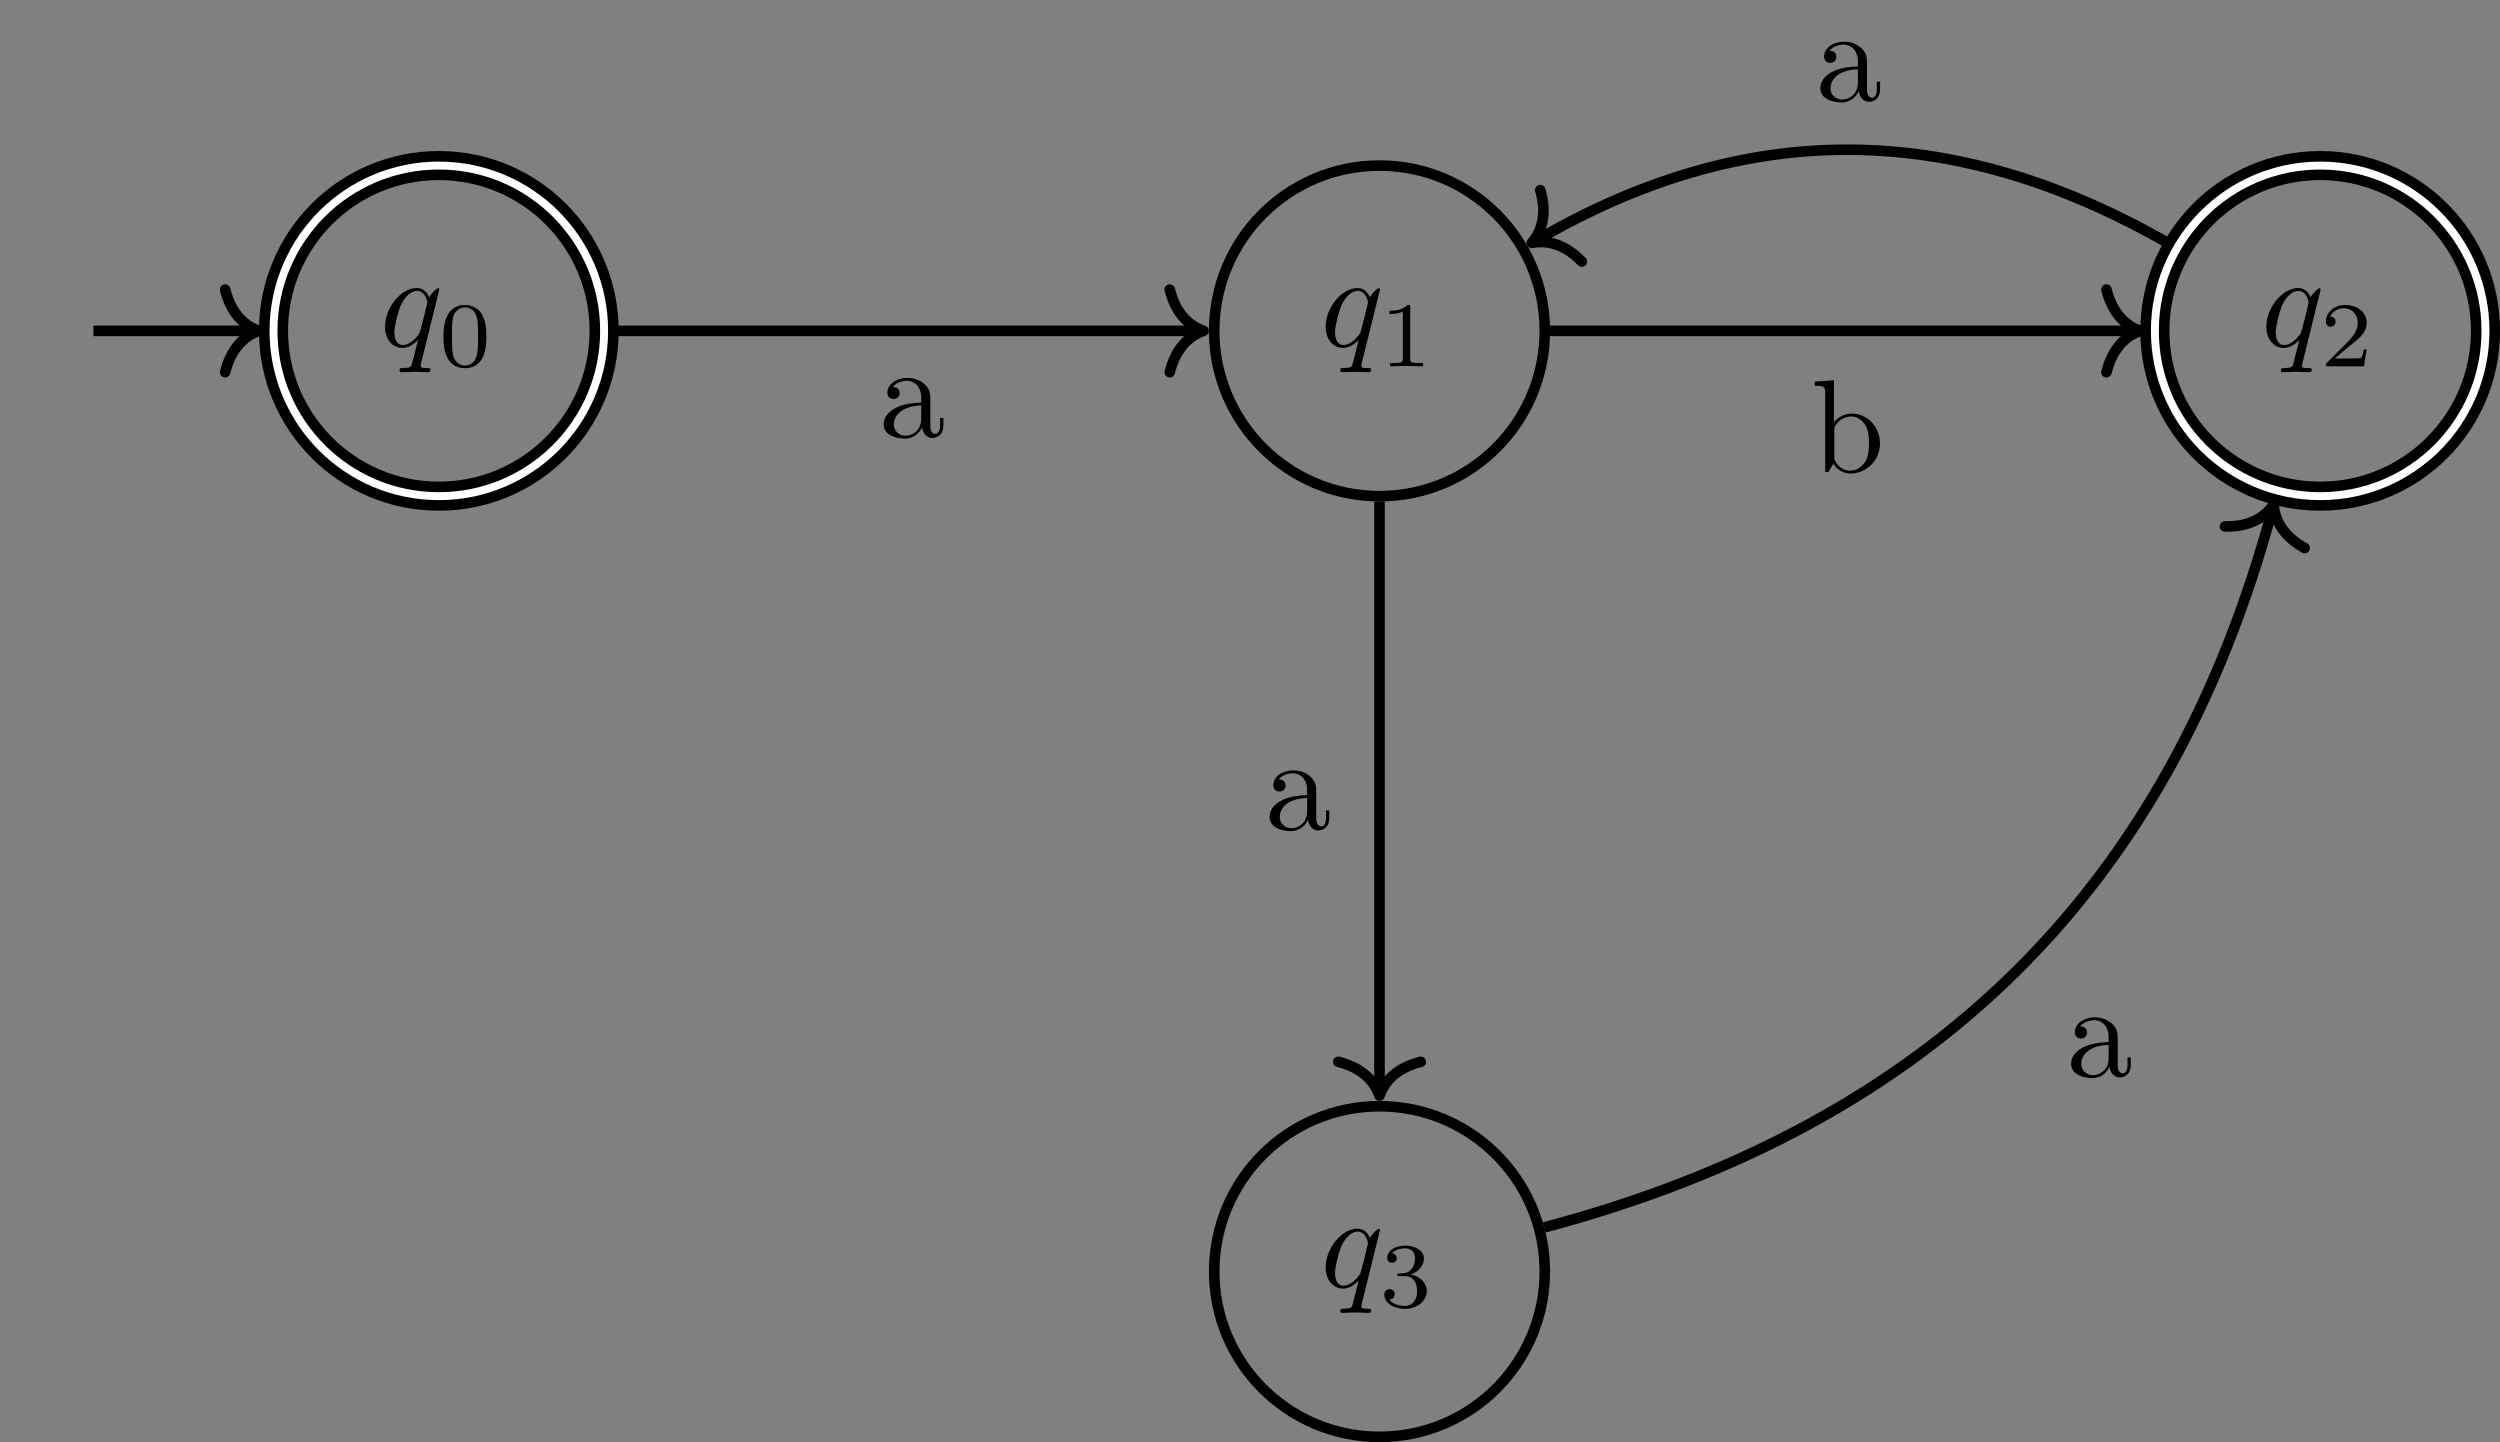 <?xml version="1.0" encoding="UTF-8"?>
<svg xmlns="http://www.w3.org/2000/svg" xmlns:xlink="http://www.w3.org/1999/xlink" width="188.34" height="108.645" viewBox="0 0 188.34 108.645">
<rect x="0" y="0" width="188.34" height="108.645" fill="#808080" stroke="none"/>
<defs>
<g>
<g id="glyph-0-0">
<path d="M 4.5 -4.297 C 4.5 -4.344 4.469 -4.391 4.406 -4.391 C 4.297 -4.391 3.891 -4 3.734 -3.703 C 3.516 -4.25 3.125 -4.406 2.797 -4.406 C 1.625 -4.406 0.406 -2.938 0.406 -1.484 C 0.406 -0.516 0.984 0.109 1.719 0.109 C 2.141 0.109 2.531 -0.125 2.891 -0.484 C 2.797 -0.141 2.469 1.203 2.438 1.297 C 2.359 1.578 2.281 1.609 1.719 1.625 C 1.594 1.625 1.5 1.625 1.5 1.828 C 1.5 1.828 1.5 1.938 1.625 1.938 C 1.938 1.938 2.297 1.906 2.625 1.906 C 2.953 1.906 3.312 1.938 3.656 1.938 C 3.703 1.938 3.828 1.938 3.828 1.734 C 3.828 1.625 3.734 1.625 3.562 1.625 C 3.094 1.625 3.094 1.562 3.094 1.469 C 3.094 1.391 3.109 1.328 3.125 1.25 Z M 1.75 -0.109 C 1.141 -0.109 1.109 -0.875 1.109 -1.047 C 1.109 -1.531 1.391 -2.609 1.562 -3.031 C 1.875 -3.766 2.391 -4.188 2.797 -4.188 C 3.453 -4.188 3.594 -3.375 3.594 -3.312 C 3.594 -3.25 3.047 -1.062 3.016 -1.031 C 2.859 -0.75 2.297 -0.109 1.75 -0.109 Z M 1.75 -0.109 "/>
</g>
<g id="glyph-1-0">
<path d="M 3.594 -2.219 C 3.594 -2.984 3.5 -3.547 3.188 -4.031 C 2.969 -4.344 2.531 -4.625 1.984 -4.625 C 0.359 -4.625 0.359 -2.719 0.359 -2.219 C 0.359 -1.719 0.359 0.141 1.984 0.141 C 3.594 0.141 3.594 -1.719 3.594 -2.219 Z M 1.984 -0.062 C 1.656 -0.062 1.234 -0.25 1.094 -0.812 C 1 -1.219 1 -1.797 1 -2.312 C 1 -2.828 1 -3.359 1.094 -3.734 C 1.25 -4.281 1.688 -4.438 1.984 -4.438 C 2.359 -4.438 2.719 -4.203 2.844 -3.797 C 2.953 -3.422 2.969 -2.922 2.969 -2.312 C 2.969 -1.797 2.969 -1.281 2.875 -0.844 C 2.734 -0.203 2.266 -0.062 1.984 -0.062 Z M 1.984 -0.062 "/>
</g>
<g id="glyph-1-1">
<path d="M 2.328 -4.438 C 2.328 -4.625 2.328 -4.625 2.125 -4.625 C 1.672 -4.188 1.047 -4.188 0.766 -4.188 L 0.766 -3.938 C 0.922 -3.938 1.391 -3.938 1.766 -4.125 L 1.766 -0.578 C 1.766 -0.344 1.766 -0.25 1.078 -0.25 L 0.812 -0.25 L 0.812 0 C 0.938 0 1.797 -0.031 2.047 -0.031 C 2.266 -0.031 3.141 0 3.297 0 L 3.297 -0.25 L 3.031 -0.25 C 2.328 -0.25 2.328 -0.344 2.328 -0.578 Z M 2.328 -4.438 "/>
</g>
<g id="glyph-1-2">
<path d="M 3.516 -1.266 L 3.281 -1.266 C 3.266 -1.109 3.188 -0.703 3.094 -0.641 C 3.047 -0.594 2.516 -0.594 2.406 -0.594 L 1.125 -0.594 C 1.859 -1.234 2.109 -1.438 2.516 -1.766 C 3.031 -2.172 3.516 -2.609 3.516 -3.266 C 3.516 -4.109 2.781 -4.625 1.891 -4.625 C 1.031 -4.625 0.438 -4.016 0.438 -3.375 C 0.438 -3.031 0.734 -2.984 0.812 -2.984 C 0.969 -2.984 1.172 -3.109 1.172 -3.359 C 1.172 -3.484 1.125 -3.734 0.766 -3.734 C 0.984 -4.219 1.453 -4.375 1.781 -4.375 C 2.484 -4.375 2.844 -3.828 2.844 -3.266 C 2.844 -2.656 2.406 -2.188 2.188 -1.938 L 0.516 -0.266 C 0.438 -0.203 0.438 -0.188 0.438 0 L 3.312 0 Z M 3.516 -1.266 "/>
</g>
<g id="glyph-1-3">
<path d="M 1.906 -2.328 C 2.453 -2.328 2.844 -1.953 2.844 -1.203 C 2.844 -0.344 2.328 -0.078 1.938 -0.078 C 1.656 -0.078 1.031 -0.156 0.75 -0.578 C 1.078 -0.578 1.156 -0.812 1.156 -0.969 C 1.156 -1.188 0.984 -1.344 0.766 -1.344 C 0.578 -1.344 0.375 -1.219 0.375 -0.938 C 0.375 -0.281 1.094 0.141 1.938 0.141 C 2.906 0.141 3.578 -0.516 3.578 -1.203 C 3.578 -1.75 3.141 -2.297 2.375 -2.453 C 3.094 -2.719 3.359 -3.234 3.359 -3.672 C 3.359 -4.219 2.734 -4.625 1.953 -4.625 C 1.188 -4.625 0.594 -4.25 0.594 -3.688 C 0.594 -3.453 0.75 -3.328 0.953 -3.328 C 1.172 -3.328 1.312 -3.484 1.312 -3.672 C 1.312 -3.875 1.172 -4.031 0.953 -4.047 C 1.203 -4.344 1.672 -4.422 1.938 -4.422 C 2.25 -4.422 2.688 -4.266 2.688 -3.672 C 2.688 -3.375 2.594 -3.047 2.406 -2.844 C 2.188 -2.578 1.984 -2.562 1.641 -2.531 C 1.469 -2.516 1.453 -2.516 1.422 -2.516 C 1.406 -2.516 1.344 -2.5 1.344 -2.422 C 1.344 -2.328 1.406 -2.328 1.531 -2.328 Z M 1.906 -2.328 "/>
</g>
<g id="glyph-2-0">
<path d="M 3.312 -0.75 C 3.359 -0.359 3.625 0.062 4.094 0.062 C 4.312 0.062 4.922 -0.078 4.922 -0.891 L 4.922 -1.453 L 4.672 -1.453 L 4.672 -0.891 C 4.672 -0.312 4.422 -0.25 4.312 -0.25 C 3.984 -0.25 3.938 -0.703 3.938 -0.75 L 3.938 -2.734 C 3.938 -3.156 3.938 -3.547 3.578 -3.922 C 3.188 -4.312 2.688 -4.469 2.219 -4.469 C 1.391 -4.469 0.703 -4 0.703 -3.344 C 0.703 -3.047 0.906 -2.875 1.172 -2.875 C 1.453 -2.875 1.625 -3.078 1.625 -3.328 C 1.625 -3.453 1.578 -3.781 1.109 -3.781 C 1.391 -4.141 1.875 -4.25 2.188 -4.25 C 2.688 -4.25 3.25 -3.859 3.25 -2.969 L 3.25 -2.609 C 2.734 -2.578 2.047 -2.547 1.422 -2.25 C 0.672 -1.906 0.422 -1.391 0.422 -0.953 C 0.422 -0.141 1.391 0.109 2.016 0.109 C 2.672 0.109 3.125 -0.297 3.312 -0.75 Z M 3.25 -2.391 L 3.25 -1.391 C 3.25 -0.453 2.531 -0.109 2.078 -0.109 C 1.594 -0.109 1.188 -0.453 1.188 -0.953 C 1.188 -1.5 1.609 -2.328 3.25 -2.391 Z M 3.25 -2.391 "/>
</g>
<g id="glyph-2-1">
<path d="M 1.719 -3.766 L 1.719 -6.922 L 0.281 -6.812 L 0.281 -6.5 C 0.984 -6.5 1.062 -6.438 1.062 -5.938 L 1.062 0 L 1.312 0 C 1.312 -0.016 1.391 -0.156 1.672 -0.625 C 1.812 -0.391 2.234 0.109 2.969 0.109 C 4.156 0.109 5.188 -0.875 5.188 -2.156 C 5.188 -3.422 4.219 -4.406 3.078 -4.406 C 2.297 -4.406 1.875 -3.938 1.719 -3.766 Z M 1.75 -1.141 L 1.75 -3.188 C 1.75 -3.375 1.75 -3.391 1.859 -3.547 C 2.25 -4.109 2.797 -4.188 3.031 -4.188 C 3.484 -4.188 3.844 -3.922 4.078 -3.547 C 4.344 -3.141 4.359 -2.578 4.359 -2.156 C 4.359 -1.797 4.344 -1.203 4.062 -0.75 C 3.844 -0.438 3.469 -0.109 2.938 -0.109 C 2.484 -0.109 2.125 -0.344 1.891 -0.719 C 1.75 -0.922 1.75 -0.953 1.75 -1.141 Z M 1.75 -1.141 "/>
</g>
</g>
<clipPath id="clip-0">
<path clip-rule="nonzero" d="M 131 0 L 188.34 0 L 188.34 69 L 131 69 Z M 131 0 "/>
</clipPath>
<clipPath id="clip-1">
<path clip-rule="nonzero" d="M 153 4 L 188.34 4 L 188.34 46 L 153 46 Z M 153 4 "/>
</clipPath>
<clipPath id="clip-2">
<path clip-rule="nonzero" d="M 80 72 L 128 72 L 128 108.645 L 80 108.645 Z M 80 72 "/>
</clipPath>
</defs>
<path fill="none" stroke-width="2.192" stroke-linecap="butt" stroke-linejoin="miter" stroke="rgb(0%, 0%, 0%)" stroke-opacity="1" stroke-miterlimit="10" d="M 12.453 0.001 C 12.453 6.876 6.878 12.454 -0 12.454 C -6.879 12.454 -12.454 6.876 -12.454 0.001 C -12.454 -6.878 -6.879 -12.452 -0 -12.452 C 6.878 -12.452 12.453 -6.878 12.453 0.001 Z M 12.453 0.001 " transform="matrix(1, 0, 0, -1, 33.059, 24.927)"/>
<path fill="none" stroke-width="0.598" stroke-linecap="butt" stroke-linejoin="miter" stroke="rgb(100%, 100%, 100%)" stroke-opacity="1" stroke-miterlimit="10" d="M 12.453 0.001 C 12.453 6.876 6.878 12.454 -0 12.454 C -6.879 12.454 -12.454 6.876 -12.454 0.001 C -12.454 -6.878 -6.879 -12.452 -0 -12.452 C 6.878 -12.452 12.453 -6.878 12.453 0.001 Z M 12.453 0.001 " transform="matrix(1, 0, 0, -1, 33.059, 24.927)"/>
<g fill="rgb(0%, 0%, 0%)" fill-opacity="1">
<use xlink:href="#glyph-0-0" x="28.6" y="26.103"/>
</g>
<g fill="rgb(0%, 0%, 0%)" fill-opacity="1">
<use xlink:href="#glyph-1-0" x="33.048" y="27.598"/>
</g>
<path fill="none" stroke-width="0.797" stroke-linecap="butt" stroke-linejoin="miter" stroke="rgb(0%, 0%, 0%)" stroke-opacity="1" stroke-miterlimit="10" d="M -26.02 0.001 L -13.95 0.001 " transform="matrix(1, 0, 0, -1, 33.059, 24.927)"/>
<path fill="none" stroke-width="0.797" stroke-linecap="round" stroke-linejoin="round" stroke="rgb(0%, 0%, 0%)" stroke-opacity="1" stroke-miterlimit="10" d="M -2.549 3.111 C -2.084 1.243 -1.045 0.364 -0.002 0.001 C -1.045 -0.362 -2.084 -1.245 -2.549 -3.112 " transform="matrix(1, 0, 0, -1, 19.51, 24.927)"/>
<path fill="none" stroke-width="0.797" stroke-linecap="butt" stroke-linejoin="miter" stroke="rgb(0%, 0%, 0%)" stroke-opacity="1" stroke-miterlimit="10" d="M 83.32 0.001 C 83.32 6.876 77.746 12.454 70.867 12.454 C 63.988 12.454 58.414 6.876 58.414 0.001 C 58.414 -6.878 63.988 -12.452 70.867 -12.452 C 77.746 -12.452 83.32 -6.878 83.32 0.001 Z M 83.32 0.001 " transform="matrix(1, 0, 0, -1, 33.059, 24.927)"/>
<g fill="rgb(0%, 0%, 0%)" fill-opacity="1">
<use xlink:href="#glyph-0-0" x="99.466" y="26.103"/>
</g>
<g fill="rgb(0%, 0%, 0%)" fill-opacity="1">
<use xlink:href="#glyph-1-1" x="103.914" y="27.598"/>
</g>
<g clip-path="url(#clip-0)">
<path fill="none" stroke-width="2.192" stroke-linecap="butt" stroke-linejoin="miter" stroke="rgb(0%, 0%, 0%)" stroke-opacity="1" stroke-miterlimit="10" d="M 154.187 0.001 C 154.187 6.876 148.613 12.454 141.734 12.454 C 134.855 12.454 129.281 6.876 129.281 0.001 C 129.281 -6.878 134.855 -12.452 141.734 -12.452 C 148.613 -12.452 154.187 -6.878 154.187 0.001 Z M 154.187 0.001 " transform="matrix(1, 0, 0, -1, 33.059, 24.927)"/>
</g>
<g clip-path="url(#clip-1)">
<path fill="none" stroke-width="0.598" stroke-linecap="butt" stroke-linejoin="miter" stroke="rgb(100%, 100%, 100%)" stroke-opacity="1" stroke-miterlimit="10" d="M 154.187 0.001 C 154.187 6.876 148.613 12.454 141.734 12.454 C 134.855 12.454 129.281 6.876 129.281 0.001 C 129.281 -6.878 134.855 -12.452 141.734 -12.452 C 148.613 -12.452 154.187 -6.878 154.187 0.001 Z M 154.187 0.001 " transform="matrix(1, 0, 0, -1, 33.059, 24.927)"/>
</g>
<g fill="rgb(0%, 0%, 0%)" fill-opacity="1">
<use xlink:href="#glyph-0-0" x="170.332" y="26.103"/>
</g>
<g fill="rgb(0%, 0%, 0%)" fill-opacity="1">
<use xlink:href="#glyph-1-2" x="174.78" y="27.598"/>
</g>
<g clip-path="url(#clip-2)">
<path fill="none" stroke-width="0.797" stroke-linecap="butt" stroke-linejoin="miter" stroke="rgb(0%, 0%, 0%)" stroke-opacity="1" stroke-miterlimit="10" d="M 83.32 -70.866 C 83.32 -63.991 77.746 -58.413 70.867 -58.413 C 63.988 -58.413 58.414 -63.991 58.414 -70.866 C 58.414 -77.745 63.988 -83.319 70.867 -83.319 C 77.746 -83.319 83.32 -77.745 83.32 -70.866 Z M 83.32 -70.866 " transform="matrix(1, 0, 0, -1, 33.059, 24.927)"/>
</g>
<g fill="rgb(0%, 0%, 0%)" fill-opacity="1">
<use xlink:href="#glyph-0-0" x="99.466" y="96.969"/>
</g>
<g fill="rgb(0%, 0%, 0%)" fill-opacity="1">
<use xlink:href="#glyph-1-3" x="103.914" y="98.464"/>
</g>
<path fill="none" stroke-width="0.797" stroke-linecap="butt" stroke-linejoin="miter" stroke="rgb(0%, 0%, 0%)" stroke-opacity="1" stroke-miterlimit="10" d="M 13.152 0.001 L 57.218 0.001 " transform="matrix(1, 0, 0, -1, 33.059, 24.927)"/>
<path fill="none" stroke-width="0.797" stroke-linecap="round" stroke-linejoin="round" stroke="rgb(0%, 0%, 0%)" stroke-opacity="1" stroke-miterlimit="10" d="M -2.551 3.111 C -2.086 1.243 -1.047 0.364 0 0.001 C -1.047 -0.362 -2.086 -1.245 -2.551 -3.112 " transform="matrix(1, 0, 0, -1, 90.676, 24.927)"/>
<g fill="rgb(0%, 0%, 0%)" fill-opacity="1">
<use xlink:href="#glyph-2-0" x="66.15" y="32.935"/>
</g>
<path fill="none" stroke-width="0.797" stroke-linecap="butt" stroke-linejoin="miter" stroke="rgb(0%, 0%, 0%)" stroke-opacity="1" stroke-miterlimit="10" d="M 83.718 0.001 L 127.785 0.001 " transform="matrix(1, 0, 0, -1, 33.059, 24.927)"/>
<path fill="none" stroke-width="0.797" stroke-linecap="round" stroke-linejoin="round" stroke="rgb(0%, 0%, 0%)" stroke-opacity="1" stroke-miterlimit="10" d="M -2.552 3.111 C -2.084 1.243 -1.045 0.364 -0.002 0.001 C -1.045 -0.362 -2.084 -1.245 -2.552 -3.112 " transform="matrix(1, 0, 0, -1, 161.244, 24.927)"/>
<g fill="rgb(0%, 0%, 0%)" fill-opacity="1">
<use xlink:href="#glyph-2-1" x="136.441" y="35.565"/>
</g>
<path fill="none" stroke-width="0.797" stroke-linecap="butt" stroke-linejoin="miter" stroke="rgb(0%, 0%, 0%)" stroke-opacity="1" stroke-miterlimit="10" d="M 70.867 -12.85 L 70.867 -57.218 " transform="matrix(1, 0, 0, -1, 33.059, 24.927)"/>
<path fill="none" stroke-width="0.797" stroke-linecap="round" stroke-linejoin="round" stroke="rgb(0%, 0%, 0%)" stroke-opacity="1" stroke-miterlimit="10" d="M -2.551 3.109 C -2.083 1.246 -1.047 0.363 -0.001 -0 C -1.047 -0.364 -2.083 -1.242 -2.551 -3.11 " transform="matrix(0, 1, 1, 0, 103.926, 82.544)"/>
<g fill="rgb(0%, 0%, 0%)" fill-opacity="1">
<use xlink:href="#glyph-2-0" x="95.224" y="62.505"/>
</g>
<path fill="none" stroke-width="0.797" stroke-linecap="butt" stroke-linejoin="miter" stroke="rgb(0%, 0%, 0%)" stroke-opacity="1" stroke-miterlimit="10" d="M 130.343 6.575 C 113.925 15.989 98.359 15.939 82.687 6.825 " transform="matrix(1, 0, 0, -1, 33.059, 24.927)"/>
<path fill="none" stroke-width="0.797" stroke-linecap="round" stroke-linejoin="round" stroke="rgb(0%, 0%, 0%)" stroke-opacity="1" stroke-miterlimit="10" d="M -2.55 3.109 C -2.085 1.244 -1.047 0.364 -0.002 0.001 C -1.045 -0.364 -2.086 -1.245 -2.553 -3.112 " transform="matrix(-0.864, 0.503, 0.503, 0.864, 115.4, 18.301)"/>
<g fill="rgb(0%, 0%, 0%)" fill-opacity="1">
<use xlink:href="#glyph-2-0" x="136.716" y="7.61"/>
</g>
<path fill="none" stroke-width="0.797" stroke-linecap="butt" stroke-linejoin="miter" stroke="rgb(0%, 0%, 0%)" stroke-opacity="1" stroke-miterlimit="10" d="M 83.281 -67.542 C 112.578 -59.753 130.429 -41.968 138.125 -13.471 " transform="matrix(1, 0, 0, -1, 33.059, 24.927)"/>
<path fill="none" stroke-width="0.797" stroke-linecap="round" stroke-linejoin="round" stroke="rgb(0%, 0%, 0%)" stroke-opacity="1" stroke-miterlimit="10" d="M -2.549 3.112 C -2.085 1.243 -1.046 0.362 -0.001 0 C -1.044 -0.362 -2.084 -1.246 -2.552 -3.112 " transform="matrix(0.261, -0.965, -0.965, -0.261, 171.286, 38.014)"/>
<g fill="rgb(0%, 0%, 0%)" fill-opacity="1">
<use xlink:href="#glyph-2-0" x="155.605" y="81.11"/>
</g>
</svg>
